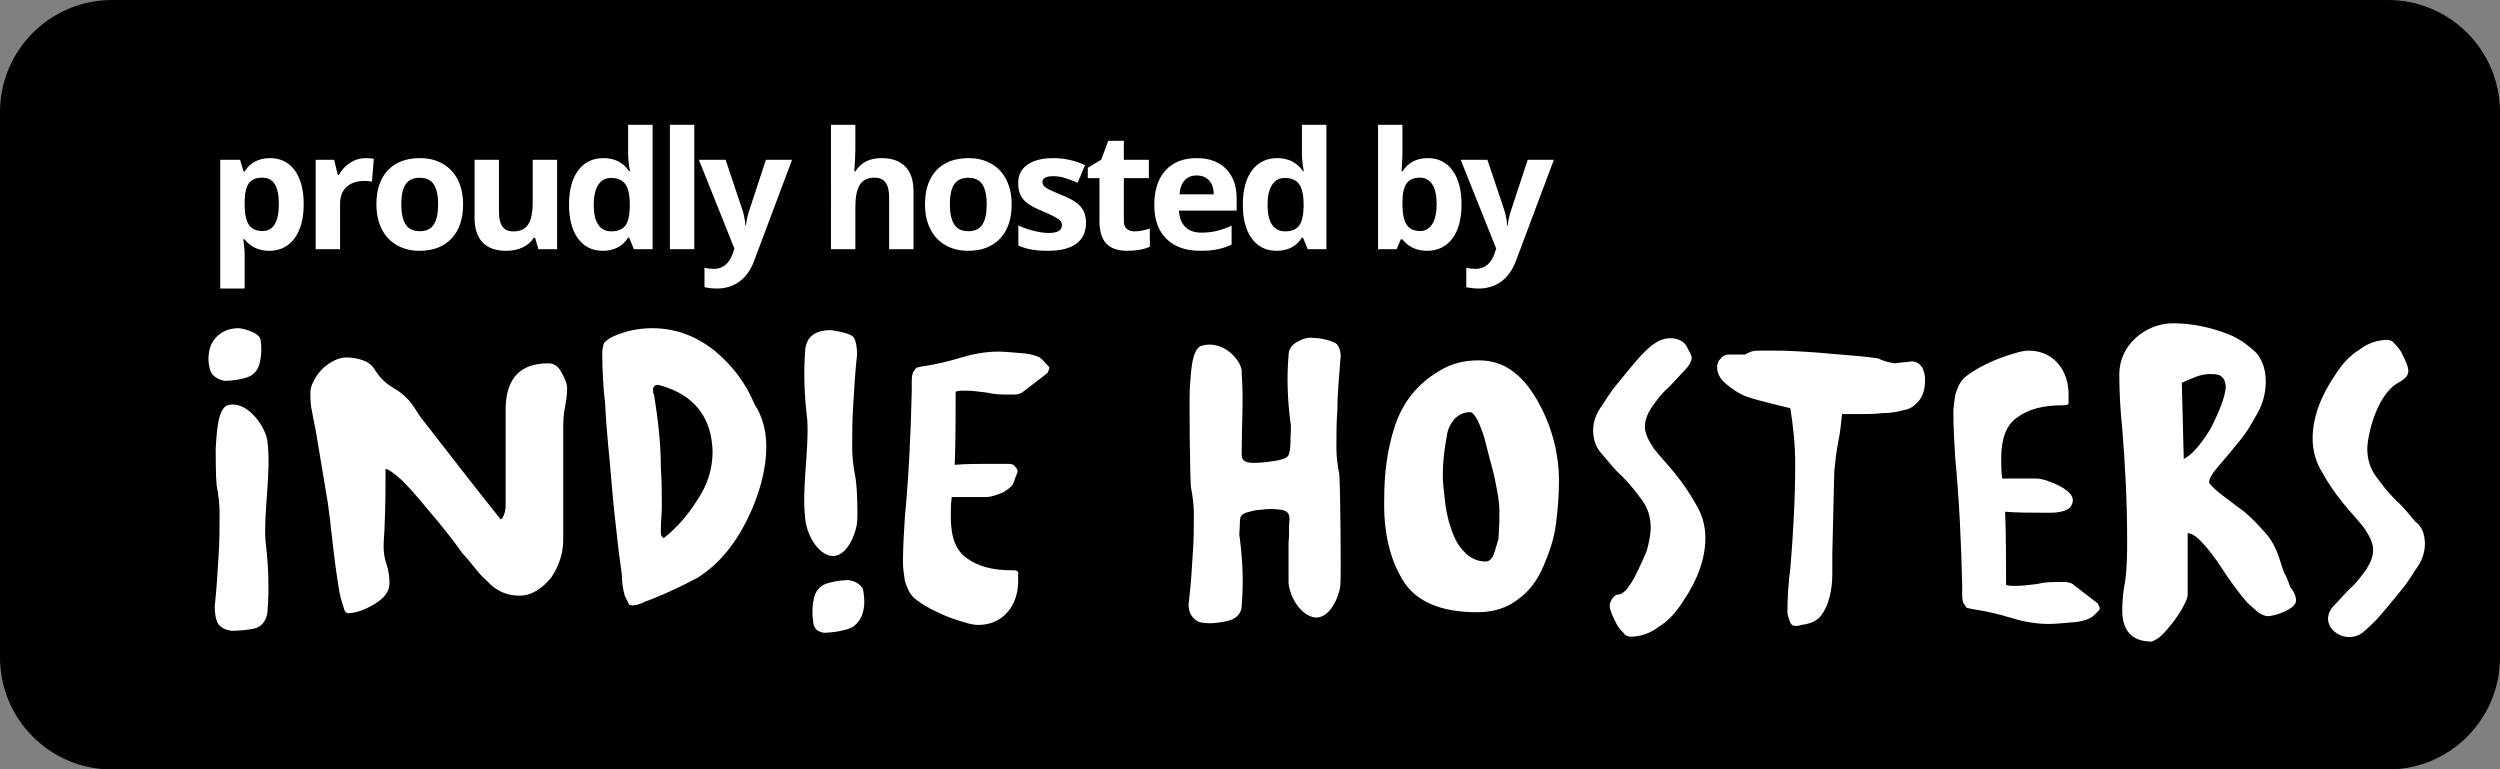 <?xml version="1.0" encoding="utf-8"?>
<!-- Generator: Adobe Illustrator 17.0.0, SVG Export Plug-In . SVG Version: 6.00 Build 0)  -->
<!DOCTYPE svg PUBLIC "-//W3C//DTD SVG 1.1//EN" "http://www.w3.org/Graphics/SVG/1.1/DTD/svg11.dtd">
<svg version="1.1" id="Layer_1" xmlns="http://www.w3.org/2000/svg" xmlns:xlink="http://www.w3.org/1999/xlink" x="0px" y="0px"
	 width="305.351px" height="93.986px" viewBox="0 0 305.351 93.986" enable-background="new 0 0 305.351 93.986"
	 xml:space="preserve">
<rect x="0" y="0" width="305.351" height="93.986" fill="#808080" stroke="none"/>
<g>
	<path d="M305.351,80.295c0,7.562-6.13,13.692-13.692,13.692H13.692C6.13,93.986,0,87.856,0,80.295V13.692C0,6.13,6.13,0,13.692,0
		H291.66c7.562,0,13.692,6.13,13.692,13.692V80.295z"/>
</g>
<g>
	<g>
		<g>
			<path fill="#FFFFFF" d="M69.269,47.476c0,0.715-0.119,1.431-0.238,2.146c-0.238,1.073-0.238,2.027-0.238,3.1v13.235
				c0,1.55-0.477,3.1-1.431,4.531c-0.477,0.596-1.073,1.192-1.669,1.55c-0.715,0.477-1.431,0.715-2.265,0.715
				c-1.55,0-2.862-0.596-3.935-1.789c-0.596-0.477-1.073-1.073-1.55-1.669c-0.477-0.596-0.954-1.192-1.431-1.669
				c-0.835-1.192-2.265-3.1-4.531-5.723c-1.073-1.312-2.027-2.385-2.862-3.219c-0.954-0.835-1.55-1.312-2.027-1.431
				c0,2.265,0,4.65-0.119,6.916c0,0.835-0.119,1.669-0.119,2.623c0,0.715,0.119,1.431,0.358,2.146
				c0.238,0.715,0.358,1.431,0.358,2.265c0,0.477-0.119,0.954-0.477,1.431s-0.835,0.835-1.431,1.192
				c-1.192,0.715-2.265,1.073-3.219,1.073c-0.238-0.119-0.358-0.238-0.477-0.715c-0.238-0.715-0.477-1.55-0.596-2.385
				c-0.119-0.835-0.238-1.55-0.358-2.385c-0.358-2.623-0.596-5.246-0.954-7.87c-0.477-2.862-0.954-5.723-1.431-8.585
				c-0.119-0.835-0.358-1.669-0.477-2.504c-0.238-0.954-0.238-1.789-0.238-2.504c0-0.477,0.119-0.954,0.477-1.55
				c0.238-0.477,0.596-0.954,1.073-1.431c0.954-0.835,1.908-1.312,2.862-1.312c0.715,0,1.312,0.119,2.027,0.358
				c0.715,0.238,1.192,0.715,1.55,1.312c0.596,0.954,1.312,1.55,2.265,2.146c0.715,0.358,1.192,0.835,1.789,1.431
				c0.477,0.596,0.954,1.312,1.312,1.908c3.339,4.293,6.558,8.466,9.897,12.639c0.238-0.119,0.358-0.477,0.477-0.835
				c0.119-0.358,0.119-0.715,0.119-1.192c0-0.954,0-1.669,0-2.146v-9.539c0.119-3.577,1.789-5.366,5.246-5.366
				c0.596,0,1.192,0.358,1.55,1.073C69.031,46.283,69.269,46.88,69.269,47.476z"/>
		</g>
		<g>
			<path fill="#FFFFFF" d="M93.594,54.511c0,2.862-0.835,5.962-2.385,9.062s-3.577,5.485-6.081,7.035
				c-0.715,0.358-2.027,1.073-3.935,1.908c-0.835,0.358-1.669,0.715-2.385,0.954c-0.715,0.358-1.192,0.477-1.55,0.477
				c-0.358,0-0.477-0.119-0.596-0.477c-0.119-0.238-0.238-0.477-0.358-0.715c-0.238-0.835-0.358-1.789-0.358-2.623
				c-0.119-0.954-0.238-1.789-0.358-2.623c-0.358-3.1-0.715-6.2-0.954-9.3c-0.238-2.981-0.596-5.843-0.715-8.823
				c-0.238-2.027-0.358-4.173-0.358-6.2c0-0.596,0.119-1.073,0.238-1.312c0.238-0.238,0.477-0.477,0.954-0.715
				c1.55-0.715,3.219-1.073,4.889-1.073c2.862,0,5.366,0.954,7.631,2.742c2.146,1.789,3.816,3.935,4.889,6.558
				C93.117,50.814,93.594,52.603,93.594,54.511z M87.036,55.107c-0.119-3.816-1.908-6.439-5.485-7.75
				c-0.358-0.119-0.715-0.238-1.192-0.358c-0.358,0-0.596,0.238-0.596,0.596c0,0.238,0,0.477,0.119,0.596
				c0.477,2.981,0.835,5.962,0.835,8.943c0.119,1.669,0.119,3.219,0.119,4.769c0,0.835-0.119,1.789-0.119,2.623
				c0,0.119,0,0.358,0,0.596c0,0.238,0.119,0.477,0.358,0.596c1.669-1.312,2.981-2.862,4.173-4.769
				C86.439,59.161,87.036,57.253,87.036,55.107z"/>
		</g>
		<g>
			<path fill="#FFFFFF" d="M126.98,43.66c-0.477-0.238-0.954-0.358-1.669-0.477c-1.431-0.119-2.623-0.238-3.339-0.238
				c-1.431,0-2.981,0.238-4.531,0.715c-1.55,0.477-3.1,0.835-4.65,1.073c-0.238,0-0.477,0.119-0.596,0.119
				c-0.238,0-0.358,0.119-0.477,0.358c-0.238,0.238-0.358,0.596-0.358,1.312c0,0.358,0,0.835,0,1.312
				c-0.119,5.127-0.358,10.254-0.835,15.262c-0.119,1.908-0.238,3.816-0.238,5.604c0,0.715,0.119,1.431,0.238,2.265
				c0.238,0.715,0.477,1.431,1.073,2.027c0.835,0.715,2.027,1.431,3.696,2.146c0.835,0.358,1.55,0.596,2.385,0.835
				c0.715,0.238,1.312,0.358,1.789,0.358c1.55,0,2.742-0.596,3.577-1.55s1.312-2.266,1.312-3.816c0-0.477,0-0.835,0-1.073
				c-0.119-0.238-0.358-0.238-0.835-0.238c-2.265,0-4.054-0.477-5.366-1.431c-1.431-0.954-2.027-2.623-2.027-5.127
				c0-0.835,0-1.55,0.119-2.385h4.173c0.596,0,1.312-0.238,2.146-0.596c0.358-0.238,0.715-0.477,0.954-0.715
				c0.358-0.358,0.358-0.835,0.596-1.312c0.238-0.477,0.238-0.715-0.119-1.073c-0.238-0.358-0.596-0.358-0.954-0.358
				c-0.835,0-1.669,0-2.385,0c-1.312,0-2.742,0-4.054,0.119c0.119-2.981,0.119-5.962,0.119-8.943
				c0.358-0.119,0.715-0.119,1.073-0.119c0.954,0,1.789,0.119,2.742,0.238c0.954,0.238,1.789,0.238,2.742,0.238
				c0.238,0,0.477,0,0.835,0c0.358-0.119,0.596-0.119,0.715-0.238l3.1-2.385c0.119-0.238,0.238-0.477,0.238-0.715
				C127.576,44.256,127.337,43.899,126.98,43.66z"/>
		</g>
		<g>
			<path fill="#FFFFFF" d="M190.414,58.684c0,1.669-0.119,3.339-0.358,5.246c-0.238,1.908-0.835,3.577-1.55,5.246
				c-0.715,1.669-1.669,2.981-2.981,3.935c-1.312,1.073-2.981,1.669-5.127,1.669c-4.412,0-7.512-1.312-9.062-3.935
				c-1.55-2.504-2.385-5.843-2.266-10.016c0-2.981,0.358-5.962,1.312-8.824s2.742-5.127,5.366-6.677
				c1.55-0.954,3.1-1.312,4.889-1.312c1.669,0,3.1,0.477,4.412,1.55c1.192,0.954,2.146,2.265,2.981,3.816
				C189.698,52.484,190.414,55.703,190.414,58.684z M183.14,62.5c0-1.192-0.238-2.385-0.477-3.577
				c-0.119-0.835-0.596-2.385-1.192-4.769c-0.238-1.073-0.596-1.908-0.954-2.742c-0.358-0.715-0.715-1.073-0.954-1.073
				c-0.835,0-1.431,0.358-1.908,0.835c-0.477,0.596-0.835,1.192-0.954,2.146c-0.358,1.908-0.477,3.458-0.477,4.769
				c0,0.835,0.119,1.789,0.238,2.862c0.119,1.192,0.358,2.385,0.715,3.458c0.358,1.073,0.835,2.146,1.55,2.862
				c0.715,0.835,1.669,1.312,2.742,1.312c0.358,0,0.715-0.238,0.954-0.835c0.238-0.596,0.358-1.192,0.596-1.908
				C183.14,64.288,183.14,63.215,183.14,62.5z"/>
		</g>
		<g>
			<path fill="#FFFFFF" d="M194.587,52.603c0-1.073,0.358-2.146,1.192-3.219c0.715-1.192,1.431-2.146,2.146-2.981
				c0.596-0.715,1.431-1.789,2.623-3.1c0.596-0.596,1.073-1.073,1.669-1.431c1.192-0.835,3.339-0.835,3.935,0.715
				c0.238,0.477,0.477,0.835,0.477,1.073c0,0.477-0.358,1.073-0.954,1.669c-0.596,0.596-1.192,1.312-1.908,2.027
				c-0.835,0.715-1.431,1.55-2.027,2.385c-0.477,0.715-0.835,1.55-0.835,2.385c0,0.715,0.358,1.55,1.073,2.623
				c0.715,0.954,1.669,1.908,2.623,3.1c0.954,1.192,1.789,2.385,2.504,3.696c0.835,1.312,1.192,2.742,1.192,4.173
				c0,2.504-0.954,5.127-2.742,7.75c-0.835,1.312-1.789,2.385-2.981,3.1c-1.073,0.835-2.266,1.192-3.458,1.192
				c-0.238,0-0.596-0.119-0.835-0.477c-0.238-0.238-0.596-0.596-0.835-1.073c-0.477-0.954-0.835-1.669-0.835-2.266
				c0-0.238,0.119-0.477,0.238-0.715c0.238-0.358,0.477-0.596,0.715-0.596c0.358,0,0.715-0.238,1.073-0.596
				c0.358-0.477,0.715-0.954,1.073-1.669c0.715-1.431,1.192-2.504,1.431-3.1c0.238-0.954,0.477-1.908,0.477-2.862
				c0-1.192-0.358-2.385-1.073-3.339c-0.715-0.954-1.431-1.908-2.385-2.862c-0.954-0.835-1.669-1.789-2.385-2.623
				C194.945,54.749,194.587,53.676,194.587,52.603z"/>
		</g>
		<g>
			<path fill="#FFFFFF" d="M235.127,46.403c0,1.073-0.238,1.908-0.715,2.504s-1.073,1.073-1.908,1.192
				c-0.835,0.238-1.669,0.358-2.623,0.358c-0.954,0.119-1.789,0.119-2.623,0.119c-0.715,0-1.55,0-2.266,0
				c-0.119,1.192-0.238,2.265-0.477,3.458c-0.238,1.192-0.358,2.385-0.477,3.577L223.8,67.627c0,0.715,0,1.55,0,2.504
				c0,0.954-0.119,2.027-0.358,2.862c-0.238,0.954-0.596,1.669-1.073,2.265c-0.477,0.596-1.312,0.954-2.385,1.073
				c-0.238,0.119-0.477,0.119-0.715,0.119c-0.358,0-0.596-0.238-0.715-0.715c-0.119-0.358-0.238-0.715-0.238-0.954
				c0-1.789,0.119-3.577,0.358-5.366c0.358-4.293,0.596-8.585,0.596-12.758c0-2.265-0.238-4.531-0.596-6.796
				c-0.596-0.119-1.431-0.358-2.385-0.596s-2.027-0.477-2.981-0.835c-0.954-0.358-1.789-0.954-2.504-1.55
				c-0.715-0.596-1.073-1.312-1.073-2.027c0-0.358,0.119-0.835,0.477-1.073c0.238-0.358,0.596-0.477,0.954-0.477h2.027
				c0.119-0.119,0.358-0.238,0.715-0.358s0.715-0.119,1.073-0.119c0.835,0,1.431,0,1.789,0c2.623,0,5.246,0.238,7.989,0.477
				c1.55,0.119,3.1,0.238,4.65,0.477c0.715,0.358,1.312,0.477,2.027,0.596c0.715-0.119,1.312-0.119,2.027-0.238
				c0.596,0,0.954,0.238,1.312,0.715C235.008,45.33,235.127,45.806,235.127,46.403z"/>
		</g>
		<g>
			<path fill="#FFFFFF" d="M255.278,75.496c-0.477,0.238-0.954,0.358-1.669,0.477c-1.431,0.119-2.623,0.238-3.339,0.238
				c-1.431,0-2.981-0.238-4.531-0.715c-1.55-0.477-3.1-0.835-4.65-1.073c-0.238,0-0.477-0.119-0.596-0.119
				c-0.238,0-0.358-0.119-0.477-0.358c-0.238-0.238-0.358-0.596-0.358-1.312c0-0.358,0-0.835,0-1.312
				c-0.119-5.127-0.358-10.254-0.835-15.262c-0.119-1.908-0.238-3.816-0.238-5.604c0-0.715,0.119-1.431,0.238-2.265
				c0.238-0.715,0.477-1.431,1.073-2.027c0.835-0.715,2.027-1.431,3.696-2.146c0.835-0.358,1.55-0.596,2.385-0.835
				c0.715-0.238,1.312-0.358,1.789-0.358c1.55,0,2.742,0.596,3.577,1.55c0.835,0.954,1.312,2.265,1.312,3.816
				c0,0.477,0,0.835,0,1.073c-0.119,0.238-0.358,0.238-0.835,0.238c-2.266,0-4.054,0.477-5.366,1.431
				c-1.431,0.954-2.027,2.623-2.027,5.127c0,0.835,0,1.55,0.119,2.385h4.173c0.596,0,1.312,0.238,2.146,0.596
				c0.835,0.358,2.623,1.192,2.266,2.385c-0.119,0.358-0.358,0.715-0.715,0.835c-0.954,0.477-2.385,0.358-3.458,0.358
				c-1.312,0-2.742,0-4.054-0.119c0.119,2.981,0.119,5.962,0.119,8.943c0.358,0.119,0.715,0.119,1.073,0.119
				c0.954,0,1.789-0.119,2.742-0.238c0.954-0.238,1.789-0.238,2.742-0.238c0.238,0,0.477,0,0.835,0
				c0.358,0.119,0.596,0.119,0.715,0.238l3.1,2.385c0.119,0.238,0.238,0.477,0.238,0.715
				C255.994,74.9,255.755,75.258,255.278,75.496z"/>
		</g>
		<g>
			<path fill="#FFFFFF" d="M280.437,73.35c0,1.073-2.623,1.908-3.458,1.908c-0.358,0-0.835-0.238-1.192-0.477
				c-0.358-0.358-0.835-0.715-1.312-1.192c-0.954-1.073-1.789-2.265-2.623-3.458c-0.835-1.312-1.669-2.504-2.504-3.458
				c-0.835-0.954-1.55-1.55-2.146-1.55v7.512c0,0.238-0.119,0.715-0.477,1.312c-0.238,0.596-0.715,1.192-1.192,1.908
				c-0.477,0.596-0.954,1.192-1.431,1.669s-0.954,0.715-1.312,0.835c-2.385,0-3.577-1.312-3.577-3.816
				c0-1.192,0.119-2.385,0.358-3.577c0.238-1.789,0.238-3.458,0.238-5.127c0-4.531-0.238-9.062-0.596-13.474
				c-0.238-2.265-0.358-4.412-0.358-6.677c0-3.577,3.219-6.2,6.558-6.2c2.266,0,4.769,0.477,7.273,1.55
				c1.192,0.596,2.146,1.312,2.981,2.146c0.715,0.954,1.073,2.027,1.073,3.458c0,1.312-0.358,2.742-1.073,3.935
				c-0.715,1.312-1.431,2.504-2.385,3.577c-0.835,1.073-1.669,2.027-2.385,2.862s-1.073,1.431-1.073,1.908
				c0,0.119,0.238,0.358,0.596,0.715c0.358,0.358,0.835,0.715,1.312,1.073c1.073,0.835,1.908,1.431,2.385,1.789
				c0.835,0.715,1.669,1.55,2.385,2.385c0.715,0.715,1.192,1.55,1.55,2.385c0.358,0.835,0.596,1.789,0.954,2.742
				c0.238,0.358,0.477,0.954,0.715,1.669C280.318,72.396,280.437,72.992,280.437,73.35z M271.852,47.357
				c0-0.715-0.238-1.192-0.596-1.431c-0.358-0.238-0.835-0.238-1.431-0.238c-0.477,0-1.073,0.119-1.669,0.358
				s-1.192,0.477-1.669,0.715l0.238,9.3c0.477-0.238,1.073-0.715,1.669-1.431s1.192-1.55,1.669-2.385
				C271.137,50.099,271.733,48.549,271.852,47.357z"/>
		</g>
		<g>
			<path fill="#FFFFFF" d="M296.176,66.434c0,1.073-0.358,2.146-1.192,3.219c-0.715,1.192-1.431,2.146-2.146,2.981
				c-0.596,0.715-1.431,1.789-2.623,3.1c-0.596,0.596-1.073,1.073-1.669,1.55c-2.265,1.669-5.723-0.954-3.458-3.339
				c0.596-0.596,1.192-1.312,1.908-2.027c0.835-0.715,1.431-1.55,2.027-2.385c0.477-0.715,0.835-1.55,0.835-2.385
				c0-0.715-0.358-1.55-1.073-2.623c-0.715-0.954-1.669-1.908-2.623-3.1c-0.954-1.192-1.789-2.385-2.504-3.696
				c-0.835-1.312-1.192-2.742-1.192-4.173c0-2.504,0.954-5.127,2.742-7.75c0.835-1.312,1.789-2.385,2.981-3.1
				c1.073-0.835,2.265-1.192,3.458-1.192c0.238,0,0.596,0.119,0.835,0.477c0.238,0.238,0.596,0.596,0.835,1.073
				c0.477,0.954,0.835,1.669,0.835,2.265c0,0.954-1.192,1.312-1.789,1.789c-1.431,1.192-2.266,3.219-2.742,4.889
				c-0.238,0.954-0.477,1.908-0.477,2.862c0,1.192,0.358,2.385,1.073,3.339c0.715,0.954,1.431,1.908,2.385,2.862
				c0.954,0.835,1.669,1.789,2.385,2.623C295.819,64.288,296.176,65.242,296.176,66.434z"/>
		</g>
		<g>
			<g>
				<path fill="#FFFFFF" d="M104.683,63.811c-0.119,1.312-1.312,4.531-3.339,4.054c-1.789-0.477-2.862-2.981-2.981-4.412
					c-0.477-3.696,0.477-8.585,0.238-12.162c-0.358-2.862-0.477-5.843-0.238-8.704c0.119-0.835,0.477-1.431,1.073-1.789
					c0.596-0.358,1.312-0.477,2.027-0.477c0.715,0.119,2.504,0.358,2.862,0.954c0.238,0.477,0.358,1.192,0.358,2.027
					c-0.238,2.146-0.358,4.293-0.477,6.32c-0.119,1.669-0.119,3.339-0.119,5.008c0,1.073,0.119,2.265,0.358,3.458
					C104.683,59.161,104.802,62.738,104.683,63.811z M105.517,74.185c-0.119,0.954-0.477,1.669-1.192,2.266
					s-2.862,0.835-3.696,0.835c-0.835-0.119-1.312-0.596-1.312-1.431c-0.119-0.715-0.119-1.55,0-2.265
					c0.119-0.835,0.358-1.55,1.073-2.027c0.596-0.477,2.504-0.715,3.219-0.715c0.835,0.119,1.431,0.477,1.789,1.073
					C105.517,72.635,105.636,73.35,105.517,74.185z"/>
			</g>
		</g>
		<g>
			<g>
				<path fill="#FFFFFF" d="M26.344,54.749c0.119-1.192,0.119-4.769,1.431-5.246c2.504-0.715,4.769,2.862,4.889,4.412
					c0.477,3.696-0.477,8.585-0.238,12.162c0.358,2.862,0.477,5.843,0.238,8.704c-0.119,0.835-0.477,1.431-1.073,1.789
					c-0.596,0.358-2.504,0.477-3.339,0.477c-0.715-0.119-1.312-0.358-1.669-0.954c-0.238-0.477-0.358-1.192-0.358-2.027
					c0.238-2.146,0.358-4.293,0.477-6.32c0.119-1.669,0.119-3.339,0.119-5.008c0-1.073-0.119-2.265-0.358-3.458
					C26.344,58.207,26.344,55.822,26.344,54.749z M25.509,43.183c0.119-0.954,0.477-1.669,1.192-2.265
					c0.715-0.596,1.55-0.835,2.504-0.835c0.835,0.119,2.504,0.596,2.623,1.431c0.119,0.715,0.119,1.55,0,2.265
					c-0.119,0.835-0.358,1.55-1.073,2.027c-0.596,0.477-2.504,0.715-3.219,0.715c-0.835-0.119-1.431-0.477-1.789-1.073
					C25.509,44.733,25.39,44.018,25.509,43.183z"/>
			</g>
		</g>
		<g>
			<path fill="#FFFFFF" d="M163.705,44.018c0.119-0.715,0-1.431-0.358-1.908c-0.358-0.477-2.146-0.835-2.862-0.835
				c-0.715-0.119-1.431,0.119-2.027,0.477c-0.715,0.358-1.073,0.954-1.073,1.669c-0.238,2.742-0.119,5.485,0.238,8.227
				c0.119,0.596,0,1.312,0,1.908c0,0.596,0,1.431-0.238,2.027c-0.238,0.477-1.073,0.596-1.669,0.715
				c-0.835,0.119-1.669,0.238-2.504,0.238c-0.835,0-1.55-0.119-1.55-0.954c0-0.119,0-0.358,0-0.477c0-3.1,0.238-6.32,0-9.42
				c0-0.119,0-0.238,0-0.477c-0.238-1.431-2.385-3.696-4.889-2.981c-1.312,0.358-1.312,3.816-1.431,4.889
				c-0.119,0.954,0,11.208,0.119,12.401c0.238,1.192,0.358,2.265,0.358,3.219c0,1.55,0,3.219-0.119,4.65
				c-0.119,2.027-0.238,4.054-0.477,5.962c-0.119,0.715,0,1.431,0.358,1.908c0.358,0.477,0.835,0.835,1.669,0.835
				c0.715,0.119,2.623-0.119,3.339-0.477c0.715-0.358,1.073-0.954,1.073-1.669c0.238-2.742,0.119-5.485-0.238-8.227
				c-0.119-0.477,0-0.954,0-1.431c0-0.358,0-0.835,0.119-1.192c0.238-0.358,0.596-0.477,1.073-0.596
				c0.477-0.119,0.954-0.238,1.431-0.238c0.715-0.119,1.55-0.119,2.385,0c0.835,0.119,1.073,0.477,1.073,1.192
				c-0.119,0.954,0,1.908-0.119,2.742c0,1.431,0,2.862,0,4.412c0,0.238,0,0.358,0,0.596c0.119,1.431,1.192,3.696,2.981,4.173
				c2.027,0.477,3.219-2.623,3.339-3.816c0.119-0.954,0-12.281-0.119-13.593c-0.238-1.192-0.358-2.265-0.358-3.219
				c0-1.55,0-3.219,0.119-4.65C163.347,47.953,163.585,45.926,163.705,44.018z"/>
		</g>
	</g>
</g>
<g>
	<path fill="#FFFFFF" d="M32.897,30.632c-1.283,0-2.289-0.466-3.018-1.396h-0.156c0.104,0.911,0.156,1.438,0.156,1.582v4.423h-2.979
		V19.519h2.422l0.42,1.416h0.137c0.697-1.081,1.729-1.621,3.096-1.621c1.289,0,2.298,0.498,3.027,1.494s1.094,2.38,1.094,4.15
		c0,1.165-0.171,2.178-0.513,3.037s-0.829,1.514-1.46,1.963S33.75,30.632,32.897,30.632z M32.018,21.696
		c-0.736,0-1.273,0.227-1.611,0.679s-0.514,1.199-0.527,2.241v0.322c0,1.172,0.174,2.012,0.522,2.52s0.9,0.762,1.655,0.762
		c1.334,0,2.002-1.101,2.002-3.301c0-1.074-0.165-1.88-0.493-2.417S32.721,21.696,32.018,21.696z"/>
	<path fill="#FFFFFF" d="M44.651,19.314c0.404,0,0.739,0.029,1.006,0.088l-0.225,2.793c-0.241-0.065-0.534-0.098-0.879-0.098
		c-0.951,0-1.691,0.244-2.222,0.732s-0.796,1.172-0.796,2.051v5.557h-2.979V19.519h2.256l0.439,1.836h0.146
		c0.338-0.612,0.796-1.105,1.372-1.479S43.973,19.314,44.651,19.314z"/>
	<path fill="#FFFFFF" d="M56.561,24.958c0,1.777-0.469,3.167-1.406,4.17s-2.243,1.504-3.916,1.504c-1.048,0-1.973-0.229-2.773-0.688
		s-1.416-1.118-1.846-1.978s-0.645-1.862-0.645-3.008c0-1.784,0.465-3.171,1.396-4.16s2.24-1.484,3.926-1.484
		c1.048,0,1.973,0.228,2.773,0.684s1.416,1.11,1.846,1.963S56.561,23.813,56.561,24.958z M49.012,24.958
		c0,1.081,0.177,1.897,0.532,2.451s0.933,0.83,1.733,0.83c0.794,0,1.366-0.275,1.714-0.825s0.522-1.369,0.522-2.456
		c0-1.081-0.176-1.892-0.527-2.432s-0.928-0.811-1.729-0.811c-0.794,0-1.367,0.269-1.719,0.806S49.012,23.871,49.012,24.958z"/>
	<path fill="#FFFFFF" d="M65.756,30.437l-0.4-1.396H65.2c-0.319,0.508-0.771,0.9-1.357,1.177c-0.586,0.276-1.253,0.415-2.002,0.415
		c-1.283,0-2.25-0.344-2.9-1.03s-0.977-1.675-0.977-2.964v-7.119h2.979v6.377c0,0.788,0.14,1.379,0.42,1.772
		s0.726,0.591,1.338,0.591c0.833,0,1.436-0.278,1.807-0.835s0.557-1.479,0.557-2.769v-5.137h2.979v10.918H65.756z"/>
	<path fill="#FFFFFF" d="M73.623,30.632c-1.283,0-2.29-0.498-3.022-1.494s-1.099-2.376-1.099-4.141c0-1.79,0.373-3.186,1.118-4.185
		s1.772-1.499,3.081-1.499c1.374,0,2.422,0.534,3.145,1.602h0.098c-0.15-0.813-0.225-1.54-0.225-2.178v-3.496h2.988v15.195h-2.285
		l-0.576-1.416h-0.127C76.042,30.095,75.01,30.632,73.623,30.632z M74.668,28.259c0.762,0,1.32-0.222,1.675-0.664
		s0.548-1.194,0.581-2.256v-0.322c0-1.172-0.181-2.012-0.542-2.52s-0.949-0.762-1.763-0.762c-0.664,0-1.18,0.281-1.548,0.845
		s-0.552,1.382-0.552,2.456s0.186,1.88,0.557,2.417S73.978,28.259,74.668,28.259z"/>
	<path fill="#FFFFFF" d="M84.801,30.437h-2.979V15.241h2.979V30.437z"/>
	<path fill="#FFFFFF" d="M85.364,19.519h3.262l2.061,6.143c0.176,0.534,0.296,1.165,0.361,1.895h0.059
		c0.072-0.671,0.211-1.302,0.42-1.895l2.021-6.143h3.193l-4.619,12.314c-0.423,1.139-1.027,1.992-1.812,2.558
		s-1.701,0.85-2.749,0.85c-0.514,0-1.019-0.056-1.514-0.166v-2.363c0.358,0.084,0.749,0.126,1.172,0.126
		c0.527,0,0.988-0.161,1.382-0.483s0.702-0.809,0.923-1.46l0.176-0.537L85.364,19.519z"/>
	<path fill="#FFFFFF" d="M111.576,30.437h-2.979V24.06c0-1.575-0.586-2.363-1.758-2.363c-0.833,0-1.436,0.283-1.807,0.85
		s-0.557,1.484-0.557,2.754v5.137h-2.979V15.241h2.979v3.096c0,0.241-0.023,0.808-0.068,1.699l-0.068,0.879h0.156
		c0.664-1.067,1.719-1.602,3.164-1.602c1.283,0,2.256,0.345,2.92,1.035s0.996,1.68,0.996,2.969V30.437z"/>
	<path fill="#FFFFFF" d="M123.565,24.958c0,1.777-0.469,3.167-1.406,4.17s-2.243,1.504-3.916,1.504
		c-1.048,0-1.973-0.229-2.773-0.688s-1.416-1.118-1.846-1.978s-0.645-1.862-0.645-3.008c0-1.784,0.465-3.171,1.396-4.16
		s2.24-1.484,3.926-1.484c1.048,0,1.973,0.228,2.773,0.684s1.416,1.11,1.846,1.963S123.565,23.813,123.565,24.958z M116.016,24.958
		c0,1.081,0.177,1.897,0.532,2.451s0.933,0.83,1.733,0.83c0.794,0,1.366-0.275,1.714-0.825s0.522-1.369,0.522-2.456
		c0-1.081-0.176-1.892-0.527-2.432s-0.928-0.811-1.729-0.811c-0.794,0-1.367,0.269-1.719,0.806S116.016,23.871,116.016,24.958z"/>
	<path fill="#FFFFFF" d="M132.643,27.195c0,1.12-0.389,1.973-1.167,2.559s-1.942,0.879-3.491,0.879
		c-0.794,0-1.471-0.054-2.031-0.161s-1.084-0.266-1.572-0.474v-2.461c0.553,0.261,1.177,0.479,1.87,0.654s1.304,0.264,1.831,0.264
		c1.081,0,1.621-0.313,1.621-0.938c0-0.234-0.072-0.425-0.215-0.571s-0.391-0.313-0.742-0.498s-0.82-0.402-1.406-0.649
		c-0.84-0.352-1.457-0.677-1.851-0.977s-0.68-0.643-0.859-1.03s-0.269-0.864-0.269-1.431c0-0.97,0.376-1.721,1.128-2.251
		s1.818-0.796,3.198-0.796c1.315,0,2.594,0.286,3.838,0.859l-0.898,2.148c-0.547-0.234-1.058-0.427-1.533-0.576
		s-0.96-0.225-1.455-0.225c-0.879,0-1.318,0.237-1.318,0.713c0,0.267,0.142,0.498,0.425,0.693s0.903,0.485,1.86,0.869
		c0.853,0.345,1.478,0.667,1.875,0.967s0.69,0.645,0.879,1.035S132.643,26.654,132.643,27.195z"/>
	<path fill="#FFFFFF" d="M138.566,28.259c0.521,0,1.146-0.114,1.875-0.342v2.217c-0.742,0.332-1.654,0.498-2.734,0.498
		c-1.191,0-2.059-0.301-2.603-0.903s-0.815-1.506-0.815-2.71v-5.264h-1.426v-1.26l1.641-0.996l0.859-2.305h1.904v2.324h3.057v2.236
		h-3.057v5.264c0,0.423,0.119,0.735,0.356,0.938S138.176,28.259,138.566,28.259z"/>
	<path fill="#FFFFFF" d="M146.59,30.632c-1.758,0-3.132-0.485-4.121-1.455c-0.99-0.97-1.484-2.344-1.484-4.121
		c0-1.829,0.458-3.244,1.372-4.243c0.915-0.999,2.18-1.499,3.794-1.499c1.543,0,2.744,0.439,3.604,1.318s1.289,2.093,1.289,3.643
		v1.445h-7.041c0.032,0.847,0.283,1.507,0.752,1.982s1.126,0.713,1.973,0.713c0.657,0,1.279-0.068,1.865-0.205
		s1.198-0.354,1.836-0.654v2.305c-0.521,0.261-1.077,0.454-1.67,0.581S147.442,30.632,146.59,30.632z M146.17,21.433
		c-0.632,0-1.126,0.2-1.484,0.601s-0.563,0.969-0.615,1.704h4.18c-0.013-0.735-0.205-1.304-0.576-1.704
		S146.802,21.433,146.17,21.433z"/>
	<path fill="#FFFFFF" d="M155.922,30.632c-1.282,0-2.29-0.498-3.022-1.494s-1.099-2.376-1.099-4.141c0-1.79,0.373-3.186,1.118-4.185
		s1.772-1.499,3.081-1.499c1.374,0,2.422,0.534,3.145,1.602h0.098c-0.149-0.813-0.225-1.54-0.225-2.178v-3.496h2.988v15.195h-2.285
		l-0.576-1.416h-0.127C158.341,30.095,157.308,30.632,155.922,30.632z M156.967,28.259c0.762,0,1.32-0.222,1.675-0.664
		s0.549-1.194,0.581-2.256v-0.322c0-1.172-0.181-2.012-0.542-2.52s-0.949-0.762-1.763-0.762c-0.664,0-1.18,0.281-1.548,0.845
		s-0.552,1.382-0.552,2.456s0.186,1.88,0.557,2.417S156.276,28.259,156.967,28.259z"/>
	<path fill="#FFFFFF" d="M174.39,19.314c1.289,0,2.298,0.503,3.027,1.509s1.094,2.385,1.094,4.136c0,1.804-0.376,3.2-1.128,4.189
		s-1.775,1.484-3.071,1.484c-1.282,0-2.288-0.466-3.018-1.396h-0.205l-0.498,1.201h-2.275V15.241h2.979v3.535
		c0,0.449-0.039,1.169-0.117,2.158h0.117C171.991,19.854,173.023,19.314,174.39,19.314z M173.433,21.696
		c-0.735,0-1.272,0.227-1.611,0.679s-0.515,1.199-0.527,2.241v0.322c0,1.172,0.174,2.012,0.522,2.52s0.9,0.762,1.655,0.762
		c0.612,0,1.099-0.281,1.46-0.845s0.542-1.382,0.542-2.456s-0.183-1.88-0.547-2.417S174.065,21.696,173.433,21.696z"/>
	<path fill="#FFFFFF" d="M178.41,19.519h3.262l2.061,6.143c0.176,0.534,0.296,1.165,0.361,1.895h0.059
		c0.071-0.671,0.212-1.302,0.42-1.895l2.021-6.143h3.193l-4.619,12.314c-0.423,1.139-1.027,1.992-1.812,2.558
		s-1.701,0.85-2.749,0.85c-0.515,0-1.019-0.056-1.514-0.166v-2.363c0.358,0.084,0.749,0.126,1.172,0.126
		c0.527,0,0.988-0.161,1.382-0.483s0.701-0.809,0.923-1.46l0.176-0.537L178.41,19.519z"/>
</g>
</svg>
